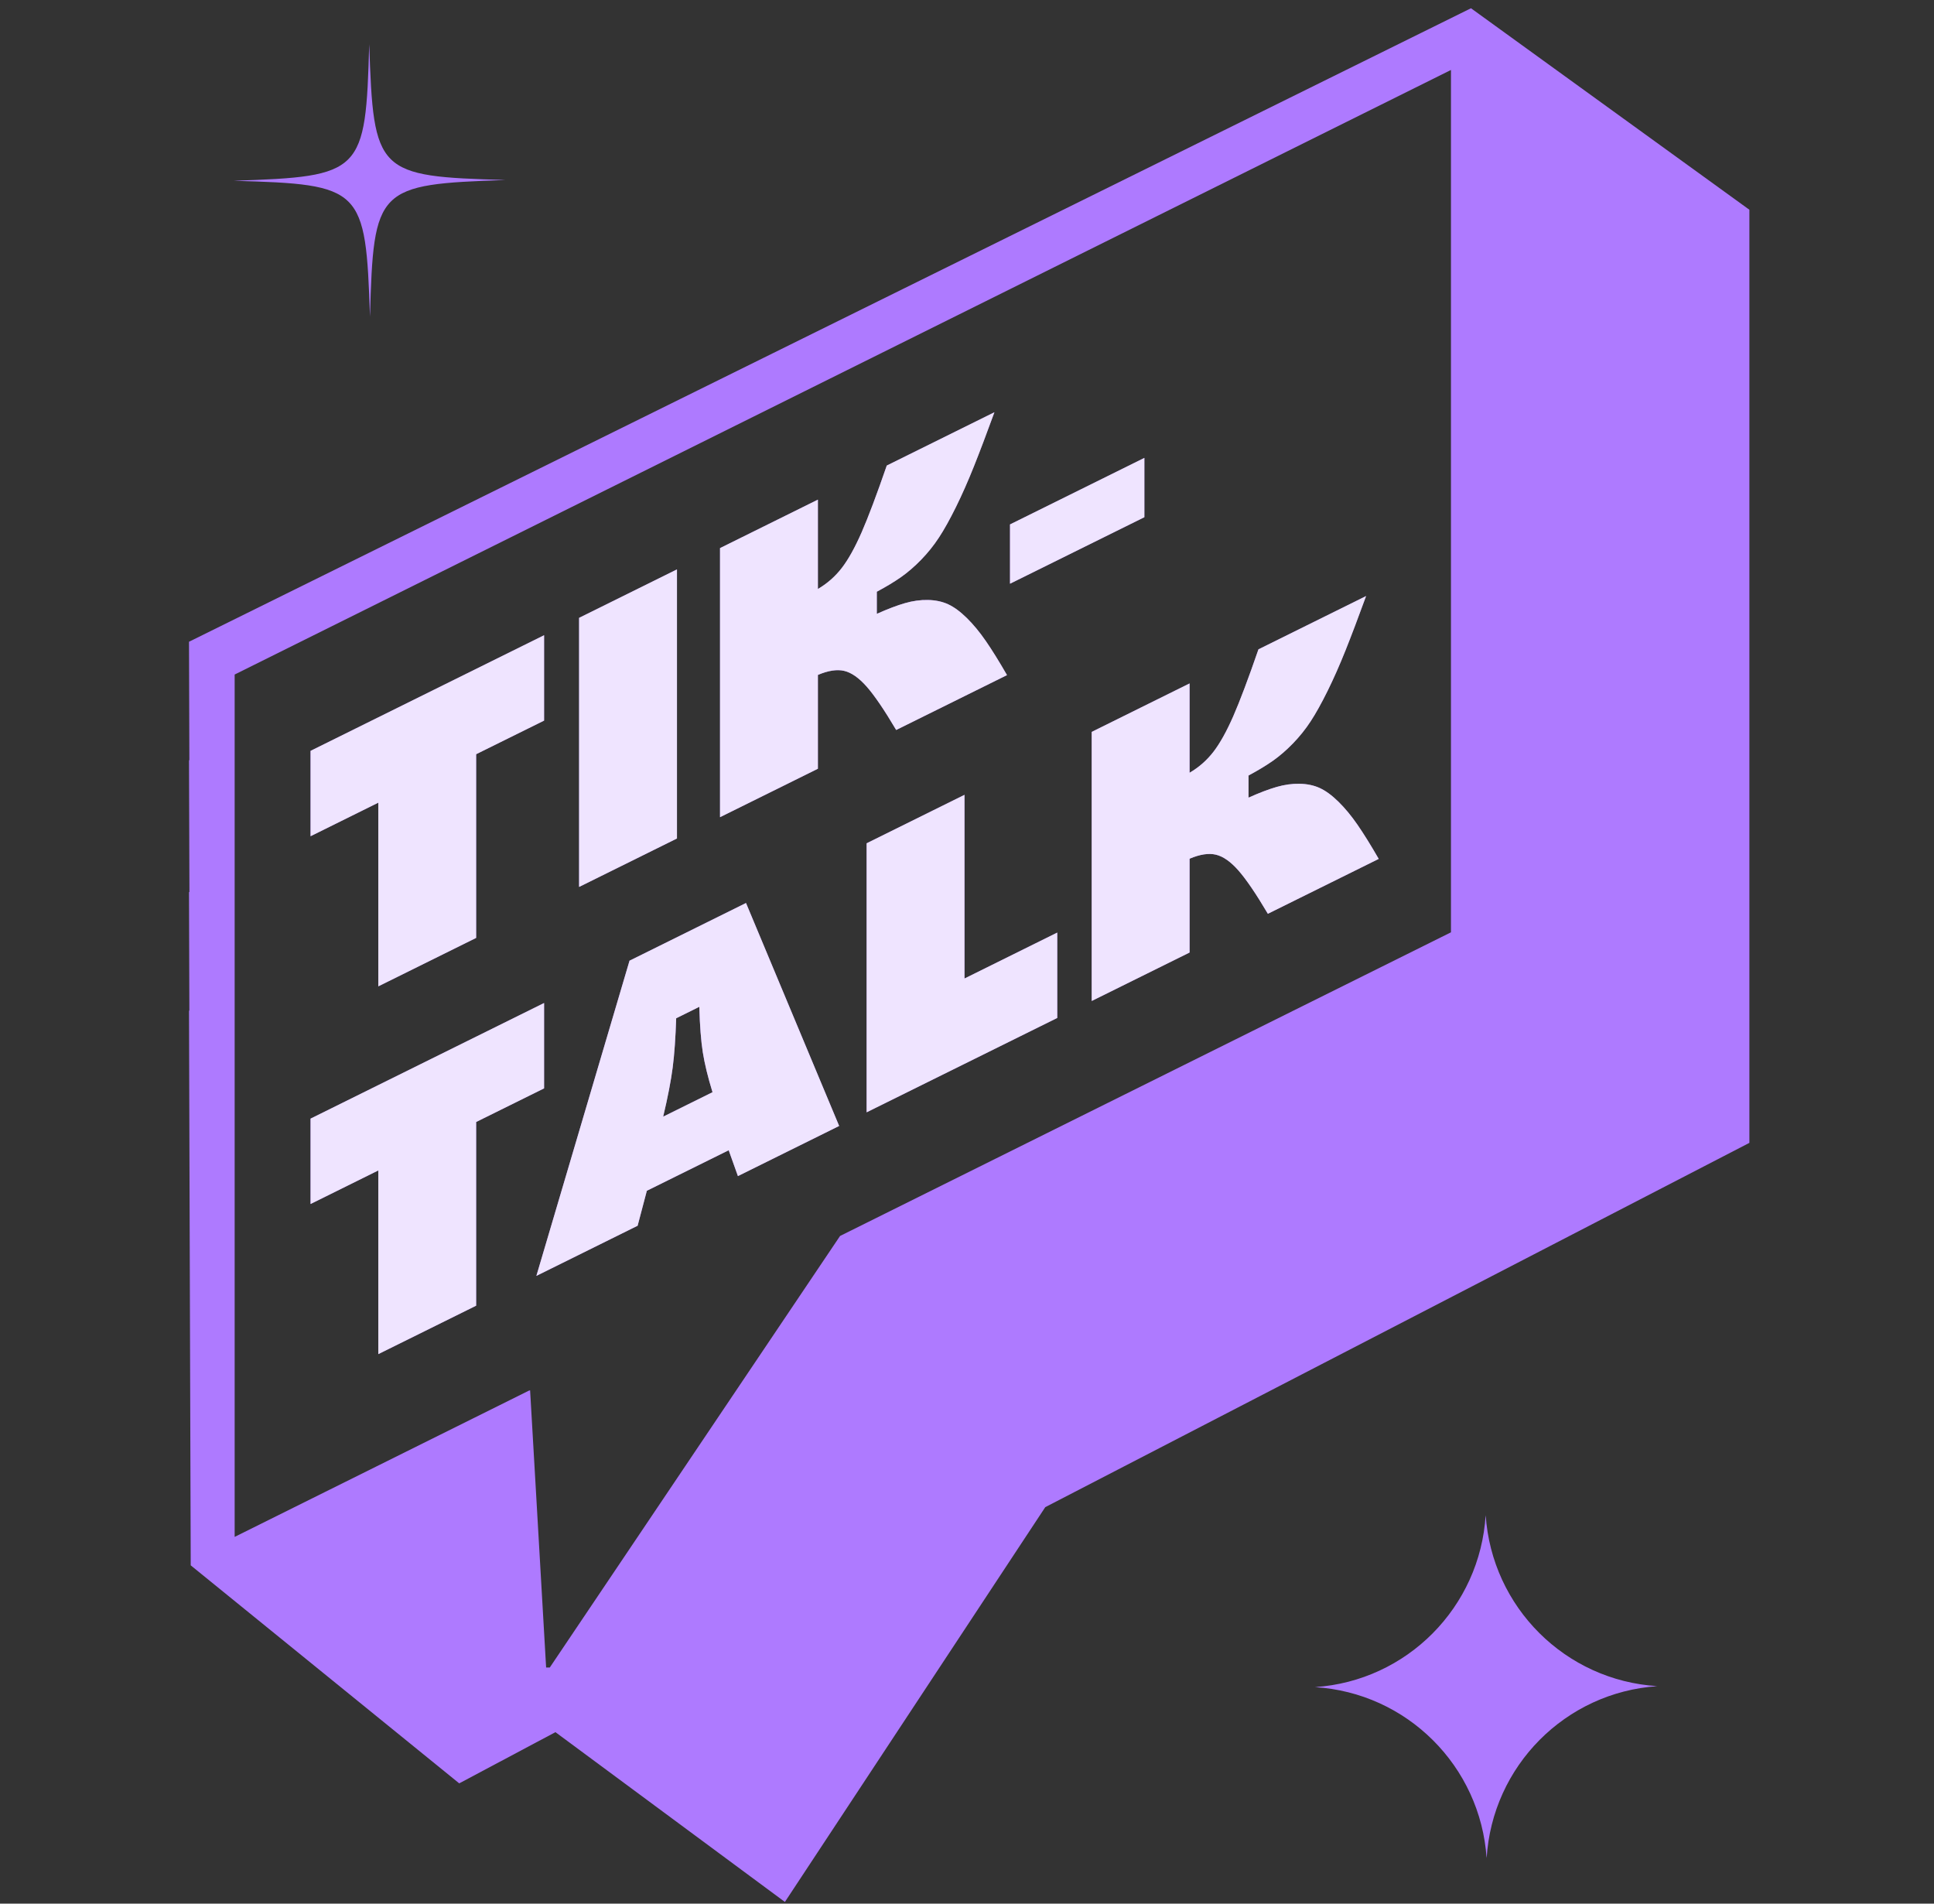 <svg width="633" height="623" viewBox="0 0 633 623" fill="none" xmlns="http://www.w3.org/2000/svg">
<rect x="0" y="0" width="633" height="623" fill="#333333" stroke="none"/>
<g clip-path="url(#clip0_2001_5362)">
<path d="M481.456 2.701C341.591 71.803 201.726 140.916 61.861 210.028C61.904 222.941 61.935 235.864 61.978 248.776C61.935 248.797 61.904 248.818 61.861 248.839C61.904 263.198 61.946 277.557 61.999 291.916C61.957 291.937 61.904 291.958 61.861 291.979C61.904 304.892 61.935 317.815 61.978 330.727C61.935 330.748 61.904 330.769 61.861 330.79C62.041 391.288 62.232 451.795 62.423 512.293C91.713 536.08 121.003 559.856 150.304 583.643C160.798 578.058 171.303 572.473 181.797 566.888C206.83 585.407 231.863 603.936 256.897 622.454C285.308 579.388 313.709 536.322 342.12 493.246C418.936 453.506 495.751 413.765 572.577 374.025V68.646C542.207 46.664 511.826 24.683 481.456 2.701ZM188.489 533.028L179.944 545.73H178.747C178.451 540.546 178.144 535.362 177.847 530.178C177.042 516.22 176.237 502.273 175.433 488.326C174.787 477.229 174.151 466.122 173.505 455.026C173.368 455.058 173.23 455.058 173.103 455.121L123.375 479.837L90.421 496.213L76.803 502.98V220.755L474.901 22.898V305.124L274.952 404.496C252.587 437.743 230.233 470.979 207.868 504.226C201.408 513.823 194.949 523.431 188.489 533.028Z" fill="#AE7AFF"/>
<path d="M123.82 322.808V262.691L101.646 273.672V245.735L178.08 207.895V235.832L155.842 246.833V306.95L123.809 322.808H123.82Z" fill="#AE7AFF"/>
<path d="M123.82 322.808V262.691L101.646 273.672V245.735L178.08 207.895V235.832L155.842 246.833V306.95L123.809 322.808H123.82Z" fill="white" fill-opacity="0.8"/>
<path d="M189.538 290.269V202.205L221.571 186.347V274.411L189.538 290.269Z" fill="#AE7AFF"/>
<path d="M189.538 290.269V202.205L221.571 186.347V274.411L189.538 290.269Z" fill="white" fill-opacity="0.8"/>
<path d="M293.314 238.894C289.417 232.305 286.198 227.586 283.677 224.725C281.157 221.864 278.711 220.143 276.35 219.573C273.988 219.002 271.108 219.435 267.698 220.882V251.584L235.665 267.442V179.378L267.698 163.52V192.755C270.78 190.95 273.385 188.648 275.524 185.871C277.663 183.095 279.812 179.22 281.994 174.258C284.165 169.295 286.918 161.989 290.243 152.36L325.474 134.919C322.922 141.908 320.687 147.821 318.76 152.646C316.833 157.471 314.874 161.905 312.883 165.938C310.892 169.971 309.039 173.297 307.334 175.894C305.629 178.502 303.691 180.92 301.51 183.169C299.329 185.407 297.137 187.307 294.923 188.859C292.71 190.411 290.063 192.006 286.981 193.653V200.895C290.508 199.312 293.568 198.15 296.162 197.401C298.746 196.651 301.277 196.303 303.734 196.356C306.201 196.408 308.393 196.873 310.32 197.76C312.248 198.647 314.281 200.135 316.42 202.236C318.559 204.337 320.634 206.85 322.668 209.796C324.701 212.742 327.009 216.458 329.593 220.945L293.314 238.904V238.894Z" fill="#AE7AFF"/>
<path d="M293.314 238.894C289.417 232.305 286.198 227.586 283.677 224.725C281.157 221.864 278.711 220.143 276.35 219.573C273.988 219.002 271.108 219.435 267.698 220.882V251.584L235.665 267.442V179.378L267.698 163.52V192.755C270.78 190.95 273.385 188.648 275.524 185.871C277.663 183.095 279.812 179.22 281.994 174.258C284.165 169.295 286.918 161.989 290.243 152.36L325.474 134.919C322.922 141.908 320.687 147.821 318.76 152.646C316.833 157.471 314.874 161.905 312.883 165.938C310.892 169.971 309.039 173.297 307.334 175.894C305.629 178.502 303.691 180.92 301.51 183.169C299.329 185.407 297.137 187.307 294.923 188.859C292.71 190.411 290.063 192.006 286.981 193.653V200.895C290.508 199.312 293.568 198.15 296.162 197.401C298.746 196.651 301.277 196.303 303.734 196.356C306.201 196.408 308.393 196.873 310.32 197.76C312.248 198.647 314.281 200.135 316.42 202.236C318.559 204.337 320.634 206.85 322.668 209.796C324.701 212.742 327.009 216.458 329.593 220.945L293.314 238.904V238.894Z" fill="white" fill-opacity="0.8"/>
<path d="M330.578 191.034V171.629L374.556 149.858V169.264L330.578 191.034Z" fill="#AE7AFF"/>
<path d="M330.578 191.034V171.629L374.556 149.858V169.264L330.578 191.034Z" fill="white" fill-opacity="0.8"/>
<path d="M123.82 443.169V383.052L101.646 394.033V366.096L178.08 328.256V356.193L155.842 367.194V427.311L123.809 443.169H123.82Z" fill="#AE7AFF"/>
<path d="M123.82 443.169V383.052L101.646 394.033V366.096L178.08 328.256V356.193L155.842 367.194V427.311L123.809 443.169H123.82Z" fill="white" fill-opacity="0.8"/>
<path d="M208.694 401.149L175.56 417.556L206.047 314.404L244.168 295.527L274.655 368.493L241.521 384.9L238.503 376.443L211.712 389.704L208.694 401.149ZM217.07 365.442L233.208 357.449C231.683 352.508 230.635 348.169 230.032 344.41C229.439 340.651 229.057 335.679 228.888 329.502L221.316 333.25C221.105 339.659 220.734 345.022 220.173 349.351C219.612 353.68 218.584 359.043 217.06 365.442H217.07Z" fill="#AE7AFF"/>
<path d="M208.694 401.149L175.56 417.556L206.047 314.404L244.168 295.527L274.655 368.493L241.521 384.9L238.503 376.443L211.712 389.704L208.694 401.149ZM217.07 365.442L233.208 357.449C231.683 352.508 230.635 348.169 230.032 344.41C229.439 340.651 229.057 335.679 228.888 329.502L221.316 333.25C221.105 339.659 220.734 345.022 220.173 349.351C219.612 353.68 218.584 359.043 217.06 365.442H217.07Z" fill="white" fill-opacity="0.8"/>
<path d="M283.646 364.048V275.984L315.679 260.126V320.243L346.038 305.208V333.145L283.646 364.027V364.048Z" fill="#AE7AFF"/>
<path d="M283.646 364.048V275.984L315.679 260.126V320.243L346.038 305.208V333.145L283.646 364.027V364.048Z" fill="white" fill-opacity="0.8"/>
<path d="M414.965 299.042C411.068 292.454 407.849 287.735 405.328 284.874C402.808 282.012 400.362 280.291 398 279.721C395.639 279.151 392.759 279.584 389.349 281.031V311.733L357.316 327.591V239.527L389.349 223.669V252.904C392.43 251.099 395.035 248.797 397.175 246.02C399.314 243.244 401.463 239.369 403.645 234.407C405.815 229.444 408.569 222.138 411.894 212.509L447.125 195.067C444.573 202.057 442.338 207.969 440.411 212.794C438.484 217.619 436.525 222.054 434.534 226.087C432.543 230.12 430.69 233.446 428.996 236.043C427.291 238.651 425.353 241.069 423.171 243.317C420.99 245.556 418.798 247.456 416.585 249.008C414.372 250.56 411.724 252.154 408.643 253.802V261.044C412.169 259.461 415.229 258.299 417.824 257.55C420.408 256.8 422.938 256.452 425.395 256.504C427.863 256.557 430.055 257.022 431.982 257.909C433.909 258.795 435.942 260.284 438.081 262.385C440.22 264.486 442.296 266.999 444.329 269.945C446.362 272.89 448.671 276.607 451.255 281.094L414.975 299.053L414.965 299.042Z" fill="#AE7AFF"/>
<path d="M414.965 299.042C411.068 292.454 407.849 287.735 405.328 284.874C402.808 282.012 400.362 280.291 398 279.721C395.639 279.151 392.759 279.584 389.349 281.031V311.733L357.316 327.591V239.527L389.349 223.669V252.904C392.43 251.099 395.035 248.797 397.175 246.02C399.314 243.244 401.463 239.369 403.645 234.407C405.815 229.444 408.569 222.138 411.894 212.509L447.125 195.067C444.573 202.057 442.338 207.969 440.411 212.794C438.484 217.619 436.525 222.054 434.534 226.087C432.543 230.12 430.69 233.446 428.996 236.043C427.291 238.651 425.353 241.069 423.171 243.317C420.99 245.556 418.798 247.456 416.585 249.008C414.372 250.56 411.724 252.154 408.643 253.802V261.044C412.169 259.461 415.229 258.299 417.824 257.55C420.408 256.8 422.938 256.452 425.395 256.504C427.863 256.557 430.055 257.022 431.982 257.909C433.909 258.795 435.942 260.284 438.081 262.385C440.22 264.486 442.296 266.999 444.329 269.945C446.362 272.89 448.671 276.607 451.255 281.094L414.975 299.053L414.965 299.042Z" fill="white" fill-opacity="0.8"/>
<g clip-path="url(#clip1_2001_5362)">
<mask id="mask0_2001_5362" style="mask-type:luminance" maskUnits="userSpaceOnUse" x="76" y="14" width="90" height="90">
<path d="M165.443 14.231L76.248 14.483L76.499 103.842L165.694 103.591L165.443 14.231Z" fill="white"/>
</mask>
<g mask="url(#mask0_2001_5362)">
<path d="M121.096 103.716C119.686 61.392 118.628 60.344 76.373 59.163C118.62 57.75 119.666 56.689 120.845 14.357C122.255 56.682 123.314 57.73 165.568 58.911C123.321 60.33 122.275 61.371 121.096 103.716Z" fill="#AE7AFF"/>
</g>
</g>
</g>
<g clip-path="url(#clip2_2001_5362)">
<mask id="mask1_2001_5362" style="mask-type:luminance" maskUnits="userSpaceOnUse" x="430" y="495" width="113" height="114">
<path d="M542.365 495.621L430.152 495.937L430.468 608.357L542.681 608.041L542.365 495.621Z" fill="white"/>
</mask>
<g mask="url(#mask1_2001_5362)">
<path d="M486.259 495.779C488.249 525.992 512.355 550.008 542.523 551.831C512.366 553.825 488.394 577.975 486.575 608.199C484.585 577.986 460.478 553.971 430.31 552.147C460.467 550.154 484.439 526.003 486.259 495.779Z" fill="#AE7AFF"/>
</g>
</g>
<defs>
<clipPath id="clip0_2001_5362">
<rect width="510.716" height="619.753" fill="white" transform="translate(61.861 2.701)"/>
</clipPath>
<clipPath id="clip1_2001_5362">
<rect width="89.195" height="89.36" fill="white" transform="matrix(1 -0.003 0.003 1 76.248 14.483)"/>
</clipPath>
<clipPath id="clip2_2001_5362">
<rect width="112.214" height="112.42" fill="white" transform="matrix(1 -0.003 0.003 1 430.152 495.937)"/>
</clipPath>
</defs>
</svg>
